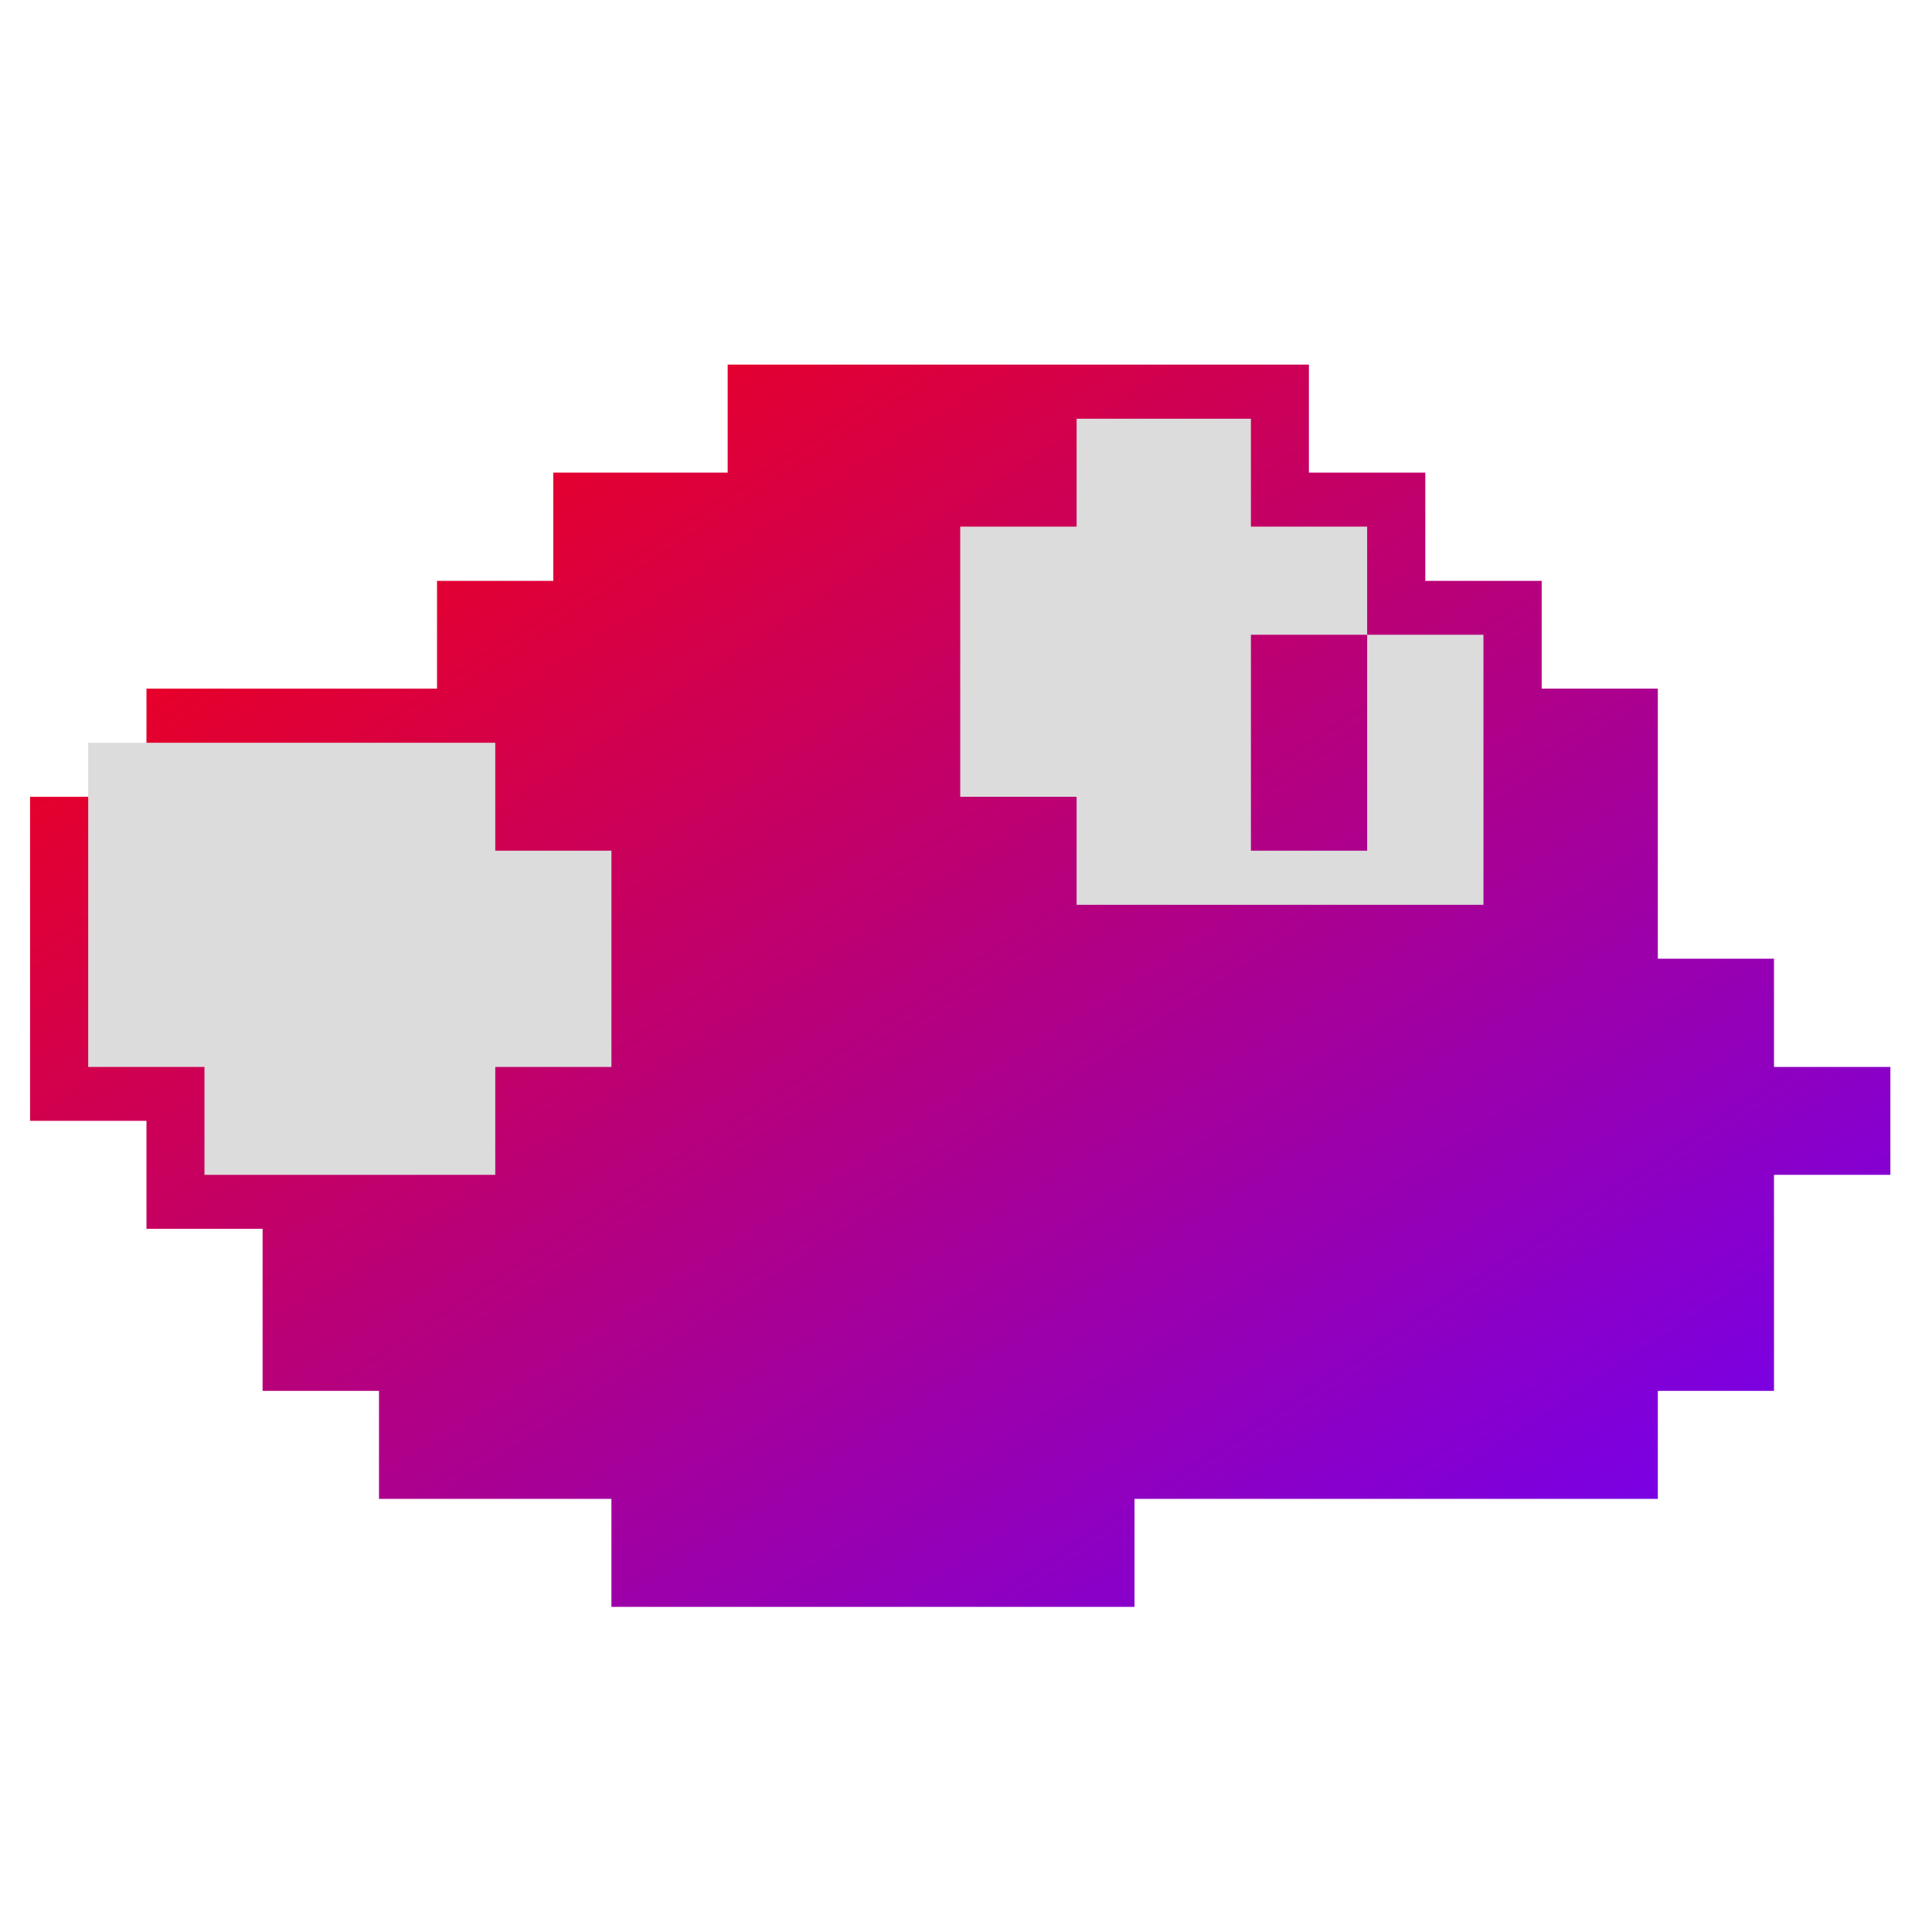 <svg xmlns="http://www.w3.org/2000/svg" xmlns:xlink="http://www.w3.org/1999/xlink" width="64" height="64" viewBox="0 0 64 64" version="1.1"><defs><linearGradient id="linear0" x1="0%" x2="100%" y1="0%" y2="100%"><stop offset="0%" style="stop-color:#ff0000; stop-opacity:1"/><stop offset="100%" style="stop-color:#6a00ff; stop-opacity:1"/></linearGradient></defs><g id="surface1"><path style=" stroke:none;fill-rule:nonzero;fill:url(#linear0);" d="M 24.105 12.078 L 24.105 15.656 L 18.328 15.656 L 18.328 19.242 L 14.477 19.242 L 14.477 22.812 L 4.852 22.812 L 4.852 26.395 L 0.996 26.395 L 0.996 37.129 L 4.852 37.129 L 4.852 40.707 L 8.699 40.707 L 8.699 46.074 L 12.555 46.074 L 12.555 49.652 L 20.254 49.652 L 20.254 53.23 L 37.582 53.23 L 37.582 49.652 L 54.918 49.652 L 54.918 46.074 L 58.766 46.074 L 58.766 38.918 L 62.621 38.918 L 62.621 35.344 L 58.766 35.344 L 58.766 31.758 L 54.918 31.758 L 54.918 22.812 L 51.07 22.812 L 51.07 19.242 L 47.215 19.242 L 47.215 15.656 L 43.359 15.656 L 43.359 12.078 Z M 24.105 12.078 "/><path style=" stroke:none;fill-rule:nonzero;fill:rgb(86.275%,86.275%,86.275%);fill-opacity:1;" d="M 35.664 13.871 L 35.664 17.445 L 31.809 17.445 L 31.809 26.395 L 35.664 26.395 L 35.664 29.973 L 49.141 29.973 L 49.141 21.027 L 45.289 21.027 L 45.289 28.18 L 41.438 28.18 L 41.438 21.027 L 45.289 21.027 L 45.289 17.445 L 41.438 17.445 L 41.438 13.871 Z M 35.664 13.871 "/><path style=" stroke:none;fill-rule:nonzero;fill:rgb(86.275%,86.275%,86.275%);fill-opacity:1;" d="M 2.922 24.605 L 2.922 35.344 L 6.773 35.344 L 6.773 38.918 L 16.406 38.918 L 16.406 35.344 L 20.254 35.344 L 20.254 28.18 L 16.406 28.18 L 16.406 24.605 Z M 2.922 24.605 "/></g></svg>
